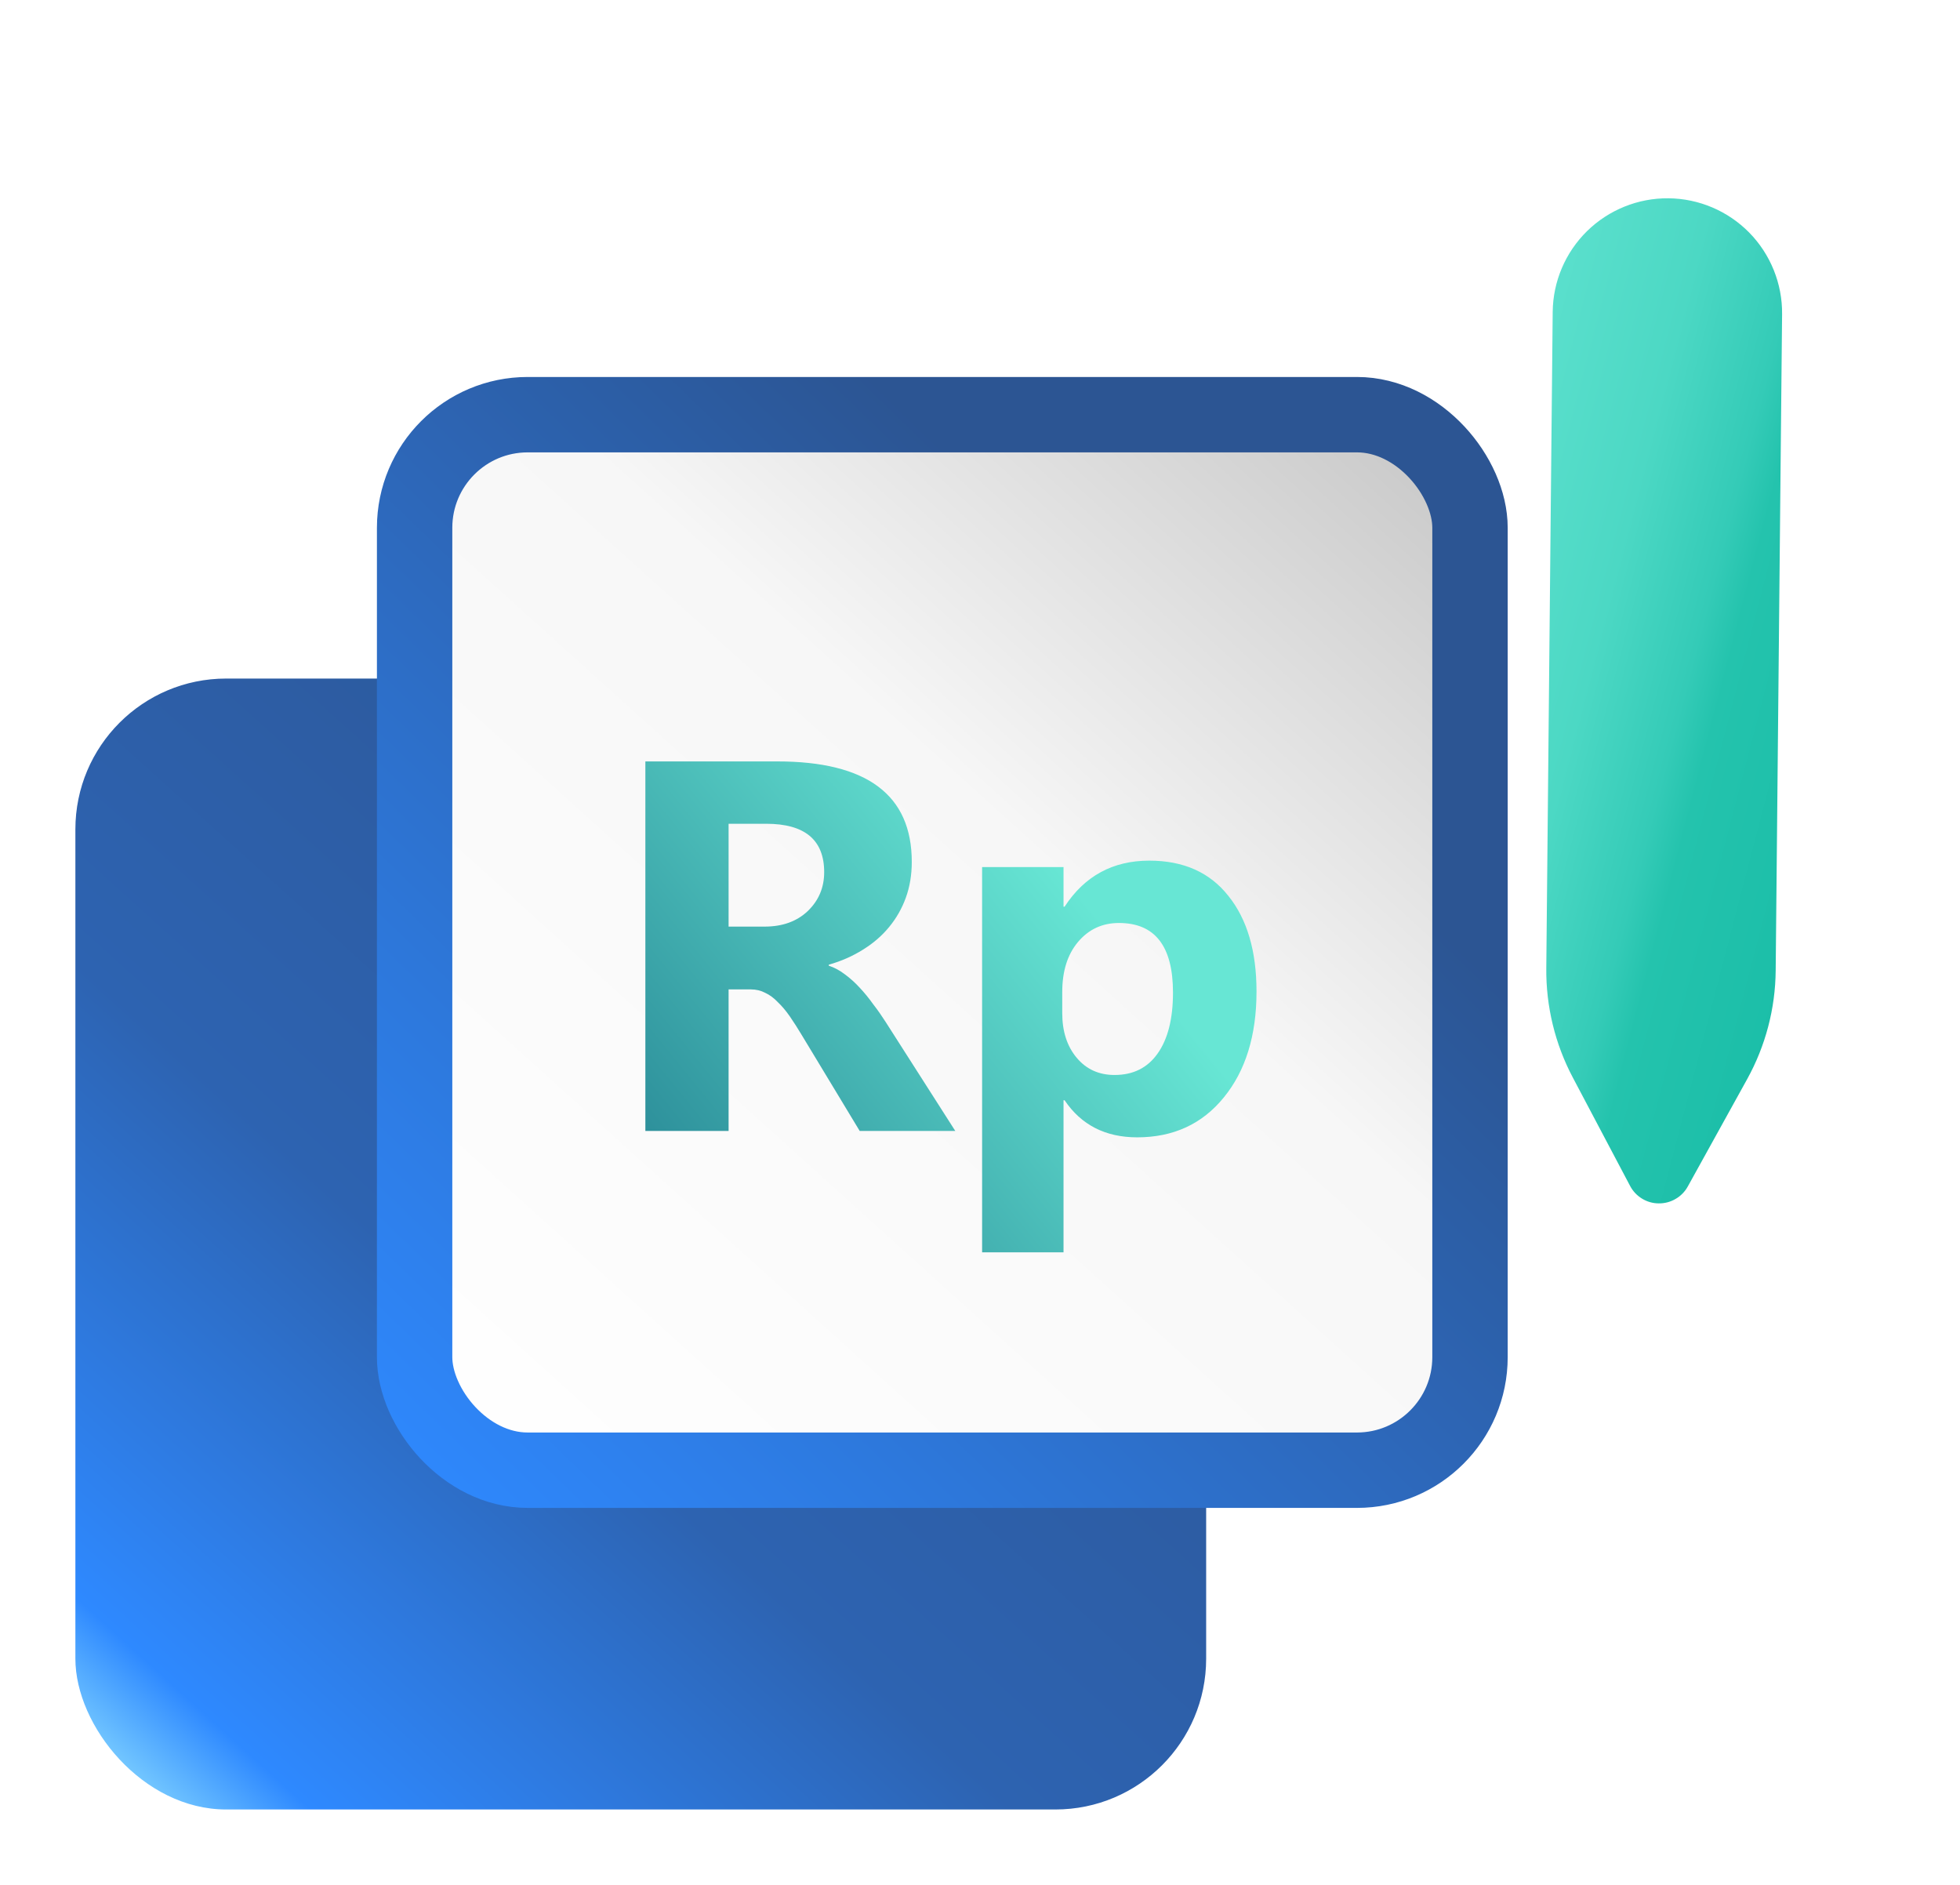 <svg width="26" height="25" viewBox="0 0 26 25" fill="none" xmlns="http://www.w3.org/2000/svg">
<rect x="1" y="9" width="15" height="15" rx="2" fill="url(#paint0_linear_1068_1489)"/>
<rect x="5.5" y="5.5" width="14" height="14" rx="1.5" fill="url(#paint1_linear_1068_1489)" stroke="url(#paint2_linear_1068_1489)"/>
<g filter="url(#filter0_d_1068_1489)">
<path d="M22.133 1.63C21.73 1.626 21.341 1.783 21.053 2.065C20.765 2.348 20.601 2.733 20.597 3.137L20.579 4.955L23.622 4.985L23.64 3.167C23.644 2.763 23.487 2.374 23.205 2.086C22.922 1.798 22.537 1.634 22.133 1.63ZM23.622 4.985L20.579 4.955L20.512 11.842C20.507 12.347 20.628 12.847 20.865 13.294L21.624 14.73C21.66 14.799 21.715 14.857 21.782 14.898C21.849 14.939 21.925 14.961 22.004 14.961C22.082 14.962 22.159 14.942 22.227 14.902C22.295 14.863 22.351 14.806 22.389 14.737L23.175 13.316C23.42 12.874 23.551 12.377 23.555 11.871L23.622 4.985Z" fill="url(#paint3_linear_1068_1489)"/>
</g>
<g filter="url(#filter1_d_1068_1489)">
<path d="M12.672 14H11.404L10.642 12.739C10.585 12.643 10.53 12.558 10.478 12.482C10.426 12.407 10.372 12.343 10.317 12.291C10.265 12.236 10.209 12.195 10.15 12.168C10.093 12.138 10.03 12.123 9.962 12.123H9.665V14H8.561V9.099H10.31C11.5 9.099 12.095 9.543 12.095 10.432C12.095 10.602 12.069 10.761 12.016 10.907C11.964 11.05 11.89 11.18 11.794 11.296C11.698 11.413 11.582 11.513 11.445 11.597C11.311 11.681 11.161 11.748 10.994 11.795V11.809C11.067 11.832 11.138 11.87 11.206 11.922C11.274 11.972 11.341 12.031 11.404 12.1C11.468 12.168 11.528 12.242 11.585 12.322C11.645 12.399 11.698 12.476 11.746 12.551L12.672 14ZM9.665 9.926V11.29H10.143C10.38 11.29 10.57 11.221 10.714 11.085C10.86 10.945 10.933 10.773 10.933 10.568C10.933 10.14 10.676 9.926 10.164 9.926H9.665ZM14.122 13.593H14.108V15.61H13.028V10.5H14.108V11.026H14.122C14.388 10.618 14.763 10.415 15.246 10.415C15.7 10.415 16.049 10.571 16.295 10.883C16.544 11.193 16.668 11.615 16.668 12.151C16.668 12.734 16.523 13.203 16.234 13.556C15.947 13.909 15.564 14.085 15.085 14.085C14.664 14.085 14.343 13.921 14.122 13.593ZM14.091 12.158V12.438C14.091 12.68 14.155 12.877 14.282 13.029C14.41 13.182 14.577 13.258 14.785 13.258C15.031 13.258 15.221 13.164 15.355 12.975C15.492 12.783 15.56 12.513 15.56 12.165C15.56 11.549 15.321 11.242 14.843 11.242C14.622 11.242 14.441 11.326 14.299 11.495C14.16 11.661 14.091 11.882 14.091 12.158Z" fill="url(#paint4_linear_1068_1489)"/>
</g>
<defs>
<filter id="filter0_d_1068_1489" x="18.512" y="0.63" width="7.128" height="17.331" filterUnits="userSpaceOnUse" color-interpolation-filters="sRGB">
<feFlood flood-opacity="0" result="BackgroundImageFix"/>
<feColorMatrix in="SourceAlpha" type="matrix" values="0 0 0 0 0 0 0 0 0 0 0 0 0 0 0 0 0 0 127 0" result="hardAlpha"/>
<feOffset dy="1"/>
<feGaussianBlur stdDeviation="1"/>
<feComposite in2="hardAlpha" operator="out"/>
<feColorMatrix type="matrix" values="0 0 0 0 0 0 0 0 0 0 0 0 0 0 0 0 0 0 0.1 0"/>
<feBlend mode="normal" in2="BackgroundImageFix" result="effect1_dropShadow_1068_1489"/>
<feBlend mode="normal" in="SourceGraphic" in2="effect1_dropShadow_1068_1489" result="shape"/>
</filter>
<filter id="filter1_d_1068_1489" x="6.561" y="8.099" width="12.107" height="10.511" filterUnits="userSpaceOnUse" color-interpolation-filters="sRGB">
<feFlood flood-opacity="0" result="BackgroundImageFix"/>
<feColorMatrix in="SourceAlpha" type="matrix" values="0 0 0 0 0 0 0 0 0 0 0 0 0 0 0 0 0 0 127 0" result="hardAlpha"/>
<feOffset dy="1"/>
<feGaussianBlur stdDeviation="1"/>
<feComposite in2="hardAlpha" operator="out"/>
<feColorMatrix type="matrix" values="0 0 0 0 0 0 0 0 0 0 0 0 0 0 0 0 0 0 0.25 0"/>
<feBlend mode="normal" in2="BackgroundImageFix" result="effect1_dropShadow_1068_1489"/>
<feBlend mode="normal" in="SourceGraphic" in2="effect1_dropShadow_1068_1489" result="shape"/>
</filter>
<linearGradient id="paint0_linear_1068_1489" x1="2" y1="24" x2="16" y2="8.5" gradientUnits="userSpaceOnUse">
<stop stop-color="#7DD0FF"/>
<stop offset="0.068" stop-color="#2E89FF"/>
<stop offset="0.368" stop-color="#2D63B1"/>
<stop offset="0.853" stop-color="#2C5593"/>
</linearGradient>
<linearGradient id="paint1_linear_1068_1489" x1="6" y1="20" x2="20" y2="4.5" gradientUnits="userSpaceOnUse">
<stop stop-color="white"/>
<stop offset="0.557" stop-color="#F7F7F7"/>
<stop offset="1" stop-color="#BEBEBE"/>
</linearGradient>
<linearGradient id="paint2_linear_1068_1489" x1="5.5" y1="20" x2="20" y2="5" gradientUnits="userSpaceOnUse">
<stop stop-color="#2E89FF"/>
<stop offset="0.719" stop-color="#2C5593"/>
</linearGradient>
<linearGradient id="paint3_linear_1068_1489" x1="18.2" y1="5.676" x2="26.378" y2="7.805" gradientUnits="userSpaceOnUse">
<stop stop-color="#67E6D4"/>
<stop offset="0.396" stop-color="#4CD8C4"/>
<stop offset="0.549" stop-color="#34CBB7"/>
<stop offset="0.605" stop-color="#24C3AD"/>
<stop offset="0.825" stop-color="#1BBEA8"/>
<stop offset="0.941" stop-color="#1BBEA8"/>
</linearGradient>
<linearGradient id="paint4_linear_1068_1489" x1="11.375" y1="18.25" x2="24.533" y2="7.559" gradientUnits="userSpaceOnUse">
<stop stop-color="#298A97"/>
<stop offset="0.41" stop-color="#67E6D4"/>
</linearGradient>
</defs>
</svg>
